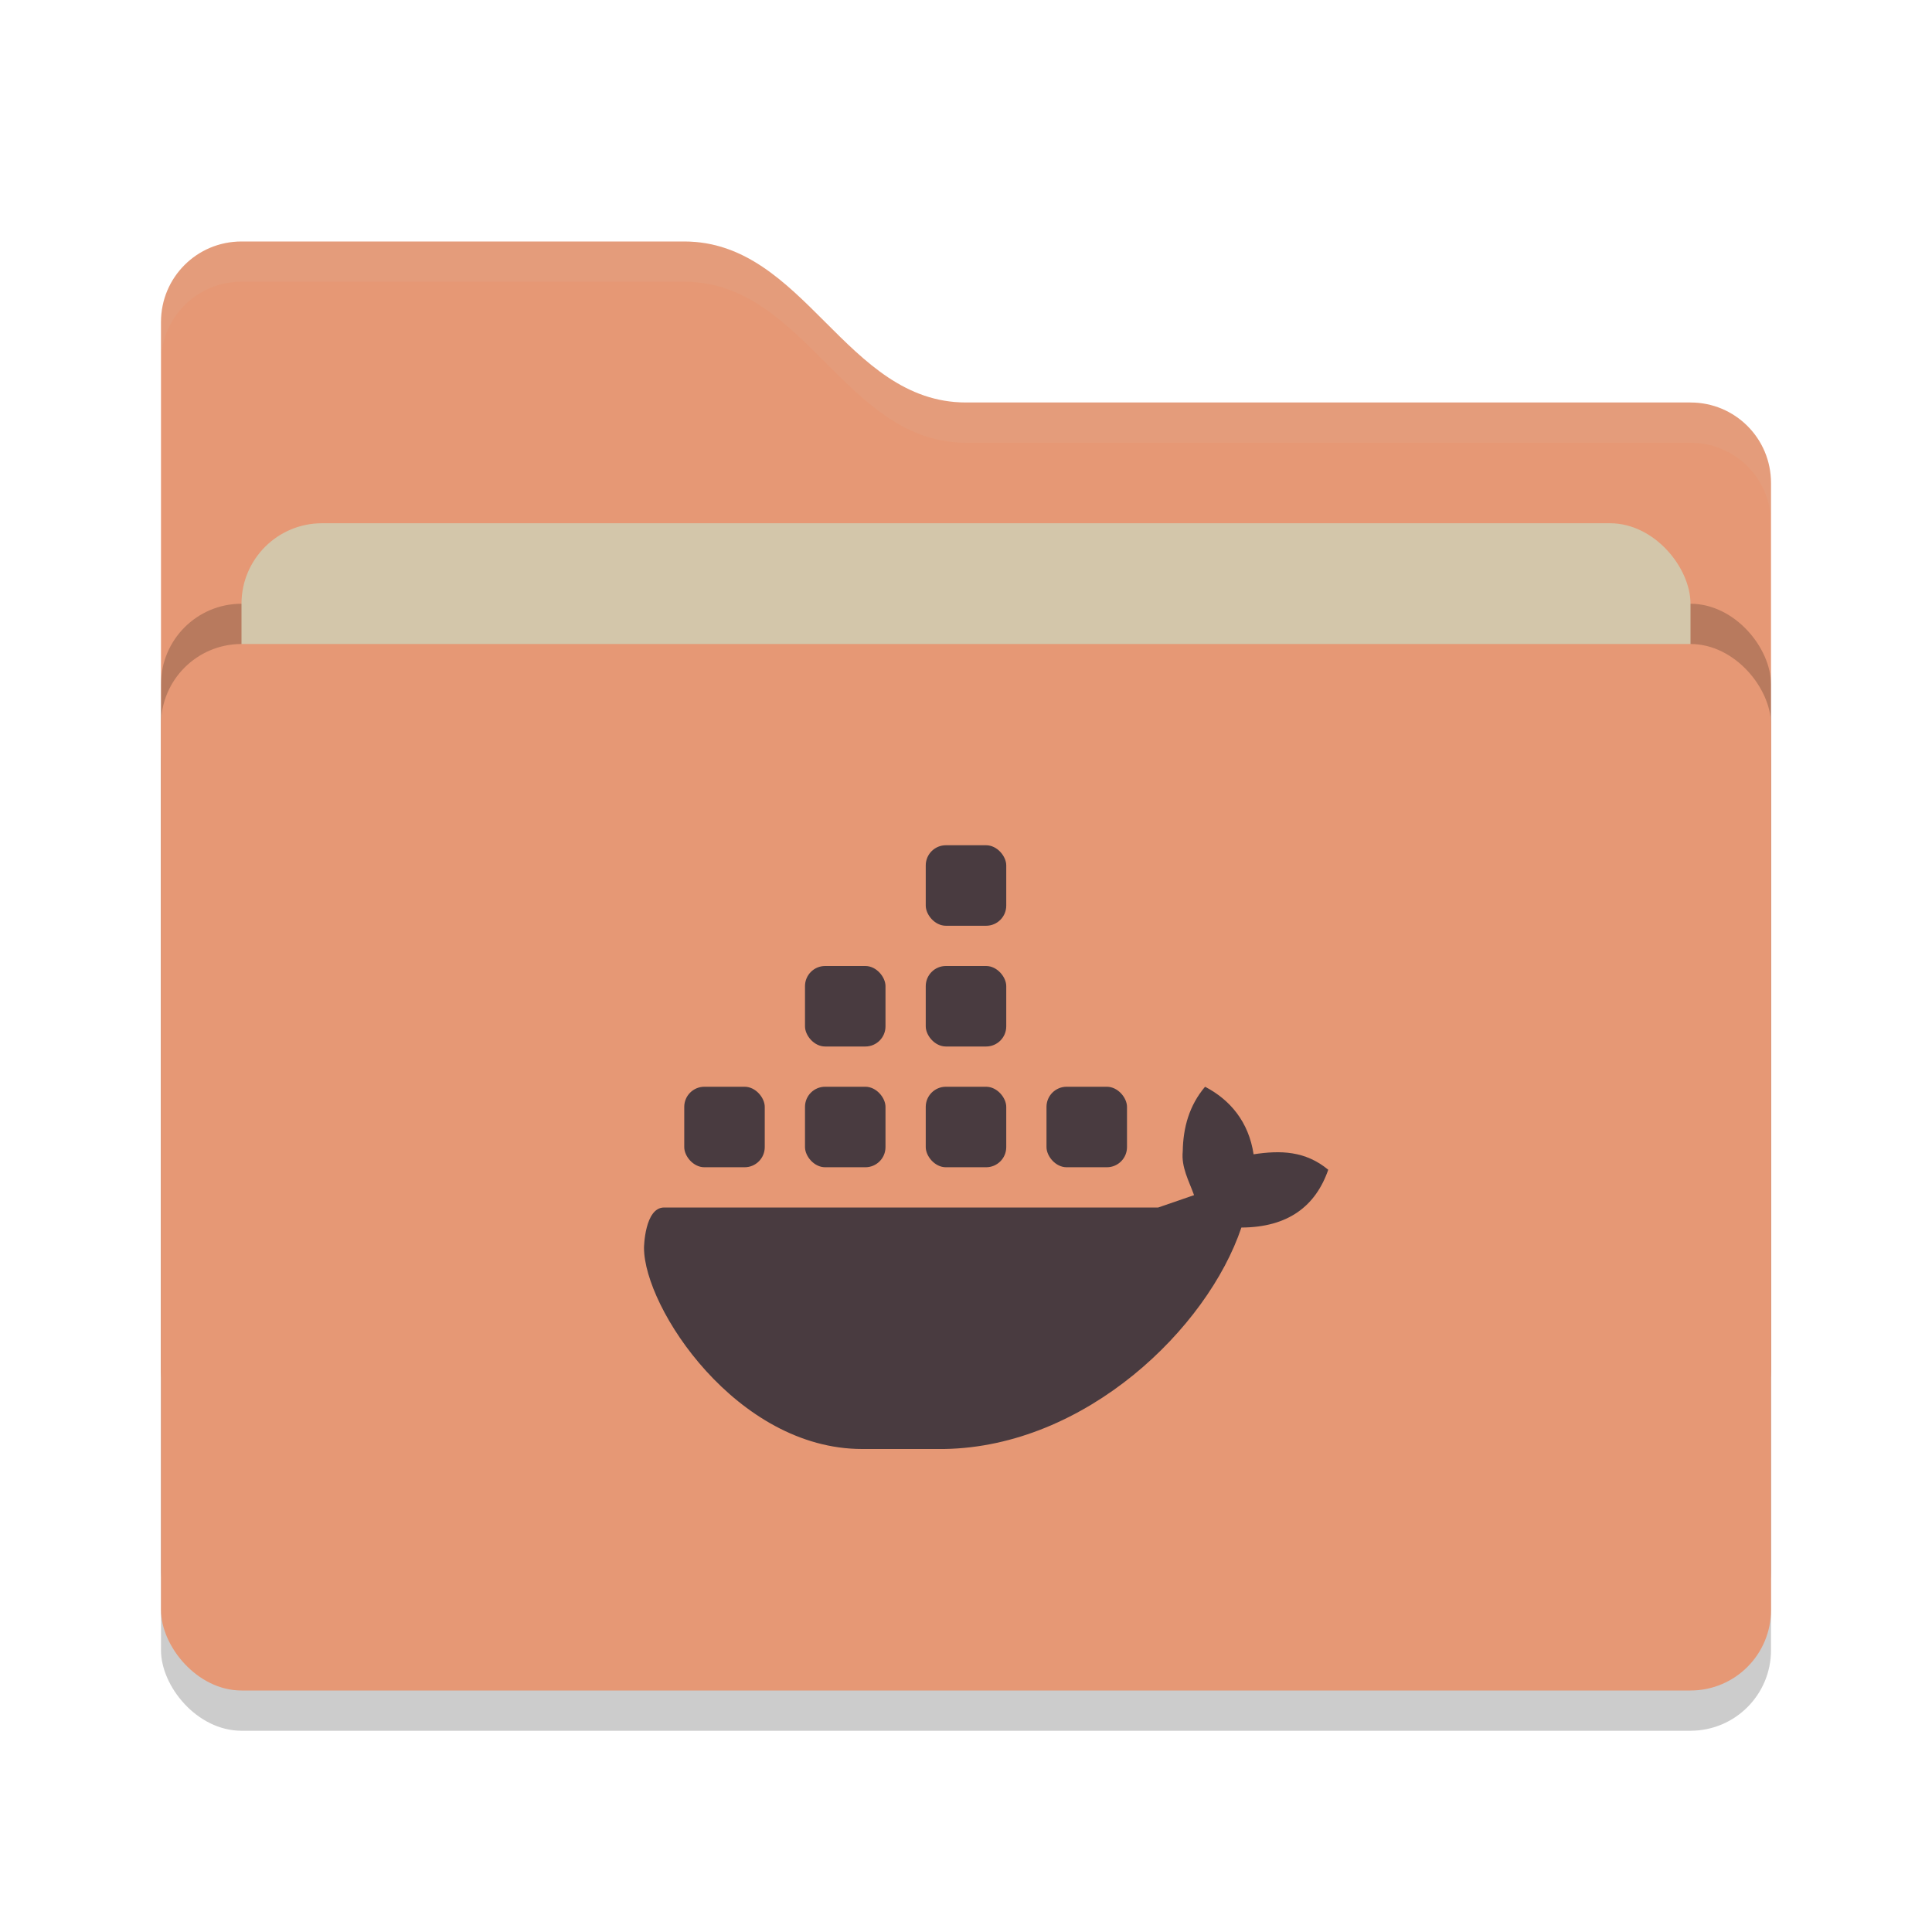 <svg xmlns="http://www.w3.org/2000/svg" width="48" height="48" version="1">
 <rect style="opacity:0.2" width="40" height="26" x="4" y="17" rx="2" ry="2"/>
 <path style="fill:#e69875" d="M 4,34 C 4,35.108 4.892,36 6,36 H 42 C 43.108,36 44,35.108 44,34 V 12 C 44,10.892 43.108,10 42,10 H 24 C 21,10 20,6 17,6 H 6 C 4.892,6 4,6.892 4,8"/>
 <rect style="opacity:0.2" width="40" height="26" x="4" y="15" rx="2" ry="2"/>
 <rect style="fill:#d3c6aa" width="36" height="16" x="6" y="13" rx="2" ry="2"/>
 <rect style="fill:#e69875" width="40" height="26" x="4" y="16" rx="2" ry="2"/>
 <path style="opacity:0.1;fill:#d3c6aa" d="M 6,6 C 4.892,6 4,6.892 4,8 V 9 C 4,7.892 4.892,7 6,7 H 17 C 20,7 21,11 24,11 H 42 C 43.108,11 44,11.892 44,13 V 12 C 44,10.892 43.108,10 42,10 H 24 C 21,10 20,6 17,6 Z"/>
 <g>
  <path style="fill:#493b40" class="ColorScheme-Text" d="M 29.939,27 C 29.545,27.467 29.395,28.014 29.385,28.604 29.345,29 29.538,29.337 29.666,29.693 L 28.775,30 H 16.5 C 16.014,30 16,31 16,31 16,32.496 18.305,36 21.418,36 H 23.463 C 26.98,35.94 30,33 30.842,30.498 32,30.493 32.685,29.969 33,29.062 32.431,28.592 31.82,28.576 31.145,28.678 31.025,27.876 30.565,27.325 29.939,27 Z"/>
  <rect style="fill:#493b40" class="ColorScheme-Text" width="2" height="2" x="23" y="27" rx=".5" ry=".5"/>
  <rect style="fill:#493b40" class="ColorScheme-Text" width="2" height="2" x="20" y="27" rx=".5" ry=".5"/>
  <rect style="fill:#493b40" class="ColorScheme-Text" width="2" height="2" x="17" y="27" rx=".5" ry=".5"/>
  <rect style="fill:#493b40" class="ColorScheme-Text" width="2" height="2" x="20" y="24" rx=".5" ry=".5"/>
  <rect style="fill:#493b40" class="ColorScheme-Text" width="2" height="2" x="23" y="24" rx=".5" ry=".5"/>
  <rect style="fill:#493b40" class="ColorScheme-Text" width="2" height="2" x="23" y="21" rx=".5" ry=".5"/>
  <rect style="fill:#493b40" class="ColorScheme-Text" width="2" height="2" x="26" y="27" rx=".5" ry=".5"/>
 </g>
</svg>
